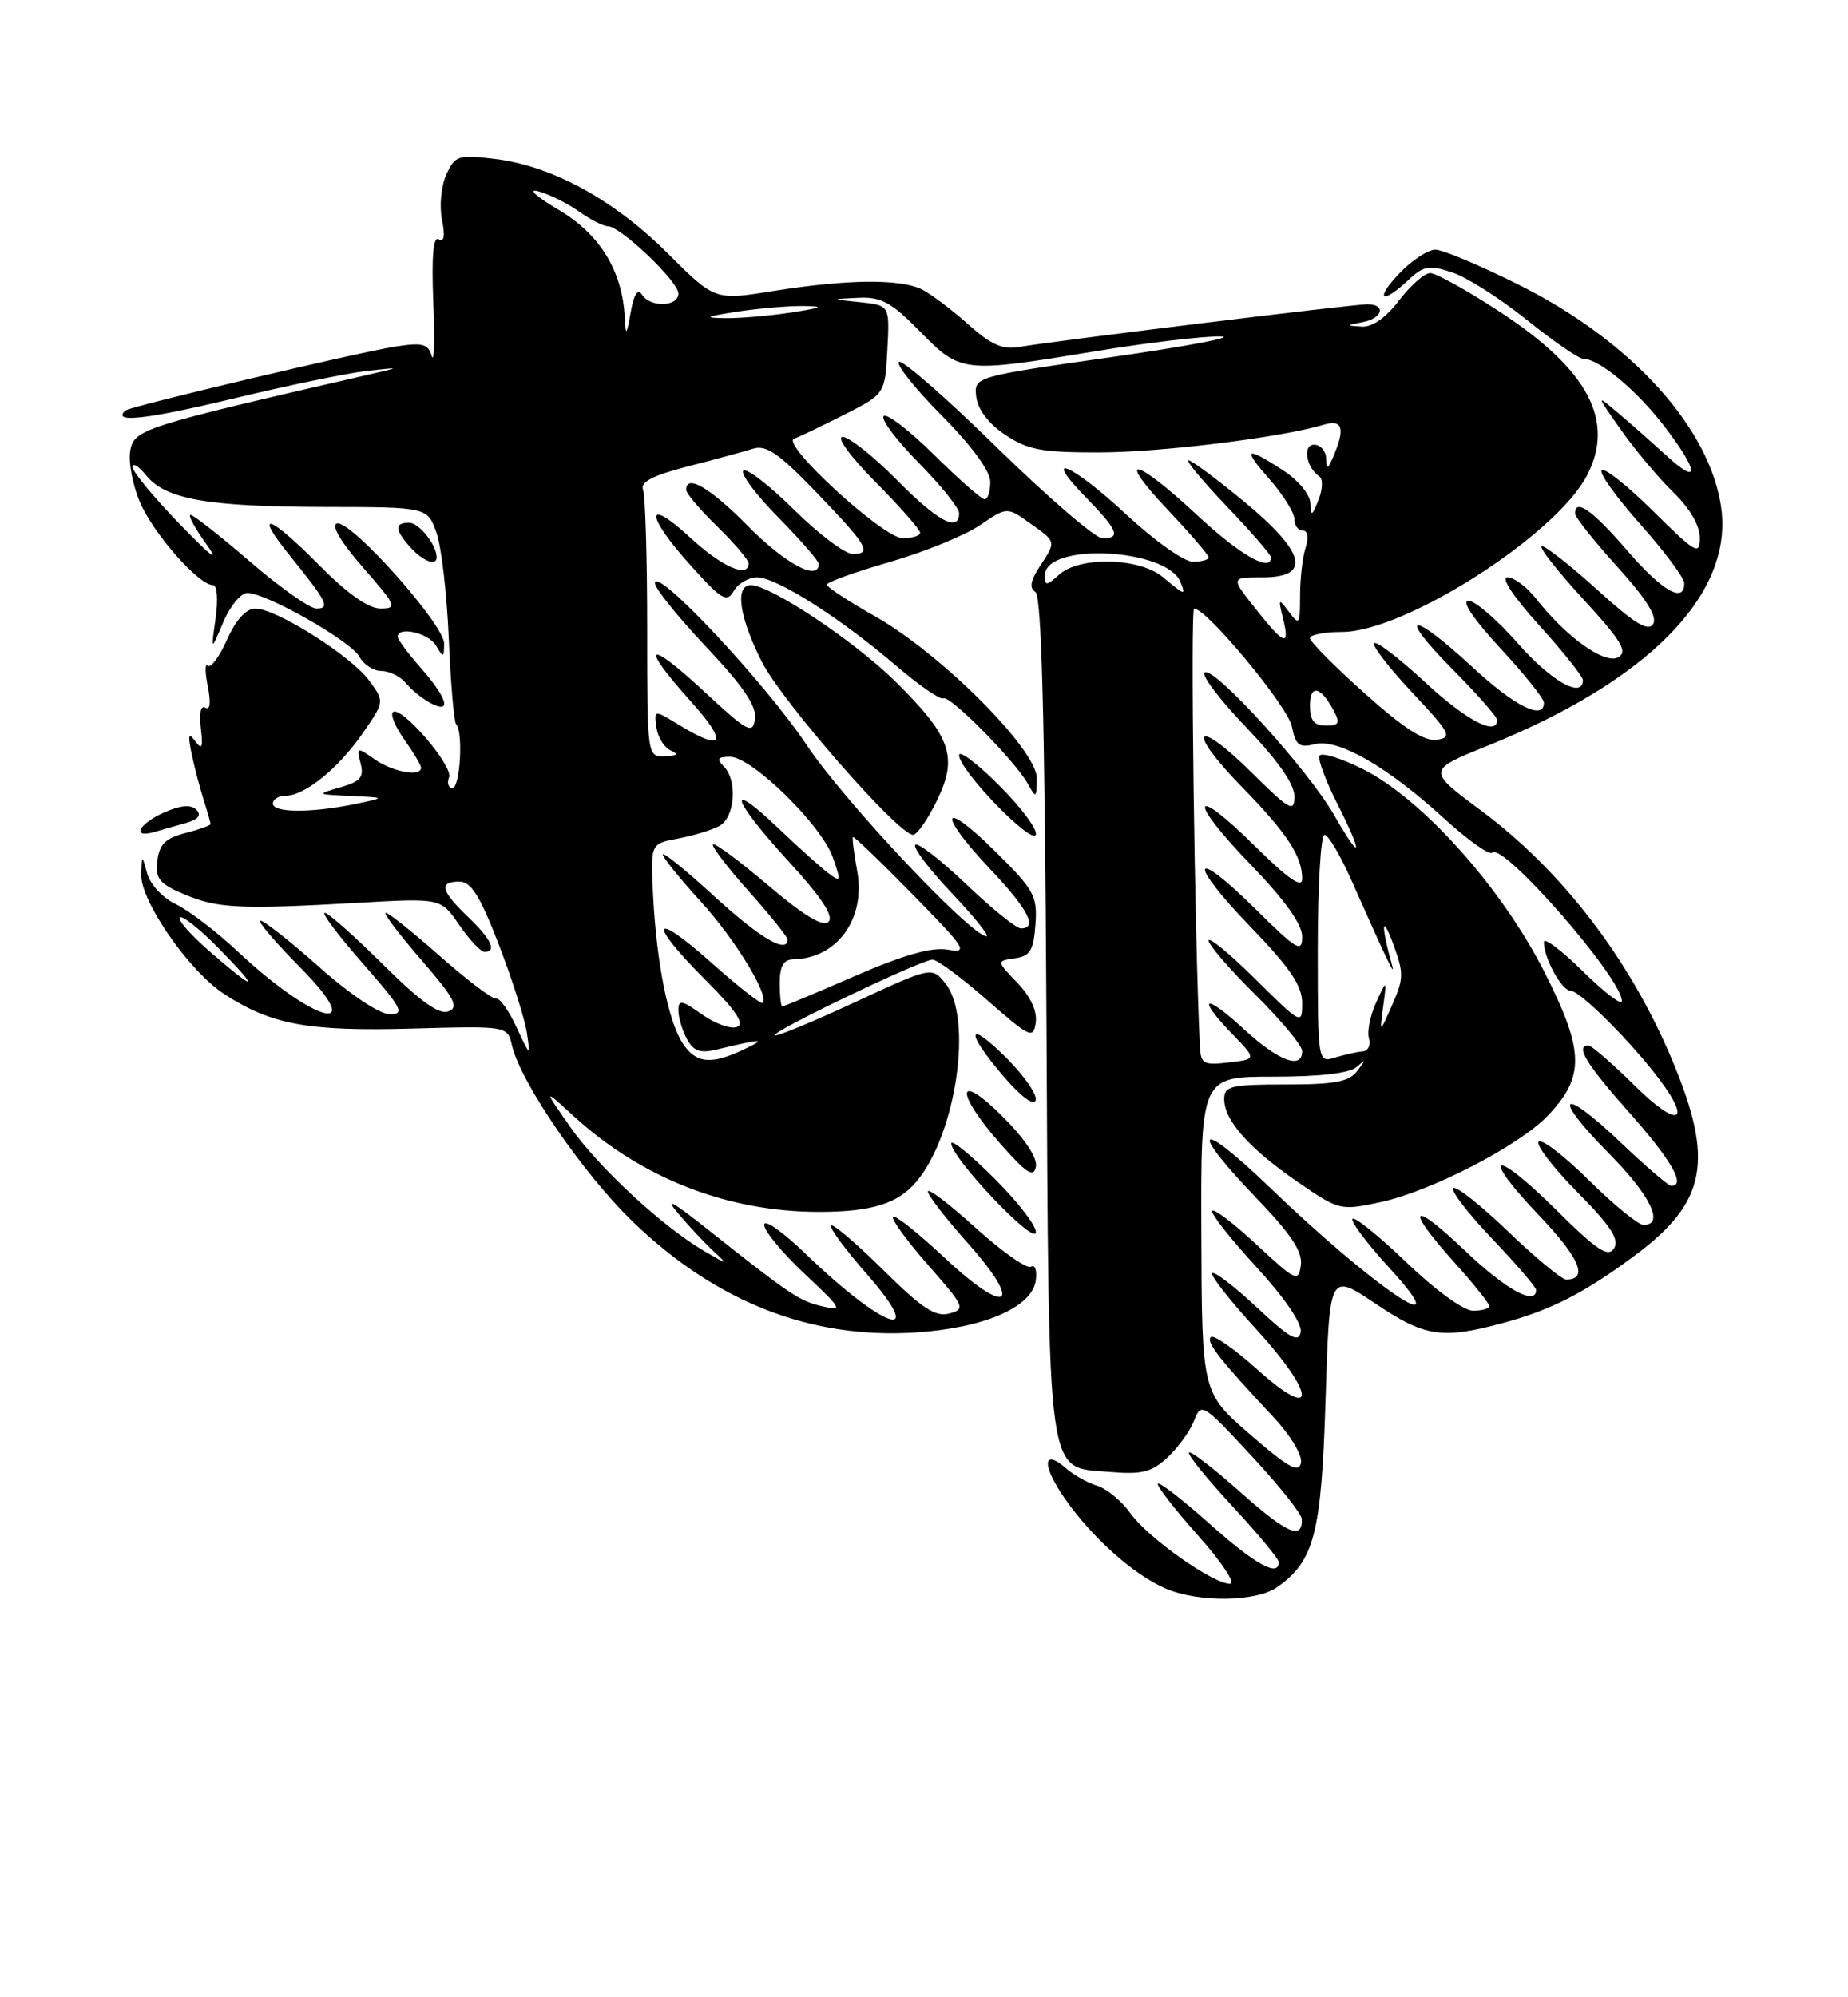 <?xml version="1.0" encoding="UTF-8" standalone="no"?>
<!DOCTYPE svg PUBLIC "-//W3C//DTD SVG 1.1//EN" "http://www.w3.org/Graphics/SVG/1.1/DTD/svg11.dtd" >
<svg xmlns="http://www.w3.org/2000/svg" xmlns:xlink="http://www.w3.org/1999/xlink" version="1.1" viewBox="0 0 237 256">
 <g >
 <path fill="currentColor"
d=" M 163.78 203.44 C 168.56 200.09 169.47 196.57 170.00 179.31 C 170.50 163.13 170.50 163.13 176.35 167.06 C 182.69 171.33 184.87 171.68 192.50 169.64 C 198.87 167.95 203.18 165.75 209.74 160.86 C 218.88 154.04 219.87 148.76 214.43 135.82 C 208.98 122.88 200.34 111.62 189.90 103.86 C 183.00 98.73 183.00 98.73 190.77 95.59 C 211.36 87.29 222.24 76.24 220.75 65.15 C 219.38 54.93 209.27 43.75 194.90 36.56 C 189.89 34.05 185.03 32.00 184.09 32.00 C 183.14 32.00 181.08 33.35 179.50 35.00 C 176.25 38.39 177.17 39.13 180.61 35.90 C 182.57 34.05 183.27 33.93 186.25 34.92 C 188.12 35.53 192.43 38.28 195.83 41.02 C 199.23 43.76 202.50 46.00 203.10 46.00 C 205.09 46.00 209.98 50.09 213.51 54.72 C 217.89 60.46 218.01 62.32 213.75 58.43 C 211.96 56.80 209.18 54.34 207.58 52.98 C 204.65 50.50 204.65 50.50 207.92 55.15 C 209.72 57.70 212.72 61.28 214.59 63.09 C 216.70 65.13 218.00 67.36 218.00 68.91 C 218.00 71.23 217.52 70.96 212.03 65.53 C 208.74 62.27 205.76 59.91 205.41 60.26 C 205.05 60.62 207.29 63.74 210.37 67.20 C 213.46 70.67 215.99 74.06 216.00 74.75 C 216.01 77.40 213.19 75.78 208.63 70.50 C 204.22 65.39 202.00 63.83 202.00 65.83 C 202.00 66.29 204.44 69.35 207.42 72.65 C 211.14 76.76 212.58 79.06 212.01 79.98 C 211.38 81.00 209.64 79.94 204.92 75.66 C 201.48 72.55 198.25 70.00 197.74 70.00 C 197.24 70.00 199.58 73.01 202.95 76.69 C 207.98 82.17 208.80 83.53 207.52 84.25 C 205.82 85.20 200.88 81.68 197.01 76.75 C 195.83 75.24 194.17 74.00 193.34 74.00 C 192.44 74.00 194.06 76.46 197.42 80.17 C 200.49 83.56 203.00 86.71 203.00 87.17 C 203.00 89.61 198.92 87.31 194.69 82.49 C 192.04 79.47 189.18 77.00 188.33 77.00 C 187.38 77.00 188.96 79.35 192.39 83.06 C 195.48 86.39 198.00 89.54 198.00 90.06 C 198.00 92.40 194.28 90.55 188.83 85.50 C 180.95 78.21 179.00 78.43 186.28 85.78 C 189.43 88.96 192.00 91.88 192.00 92.28 C 192.00 94.41 188.07 92.36 182.77 87.45 C 179.47 84.39 176.53 82.14 176.23 82.44 C 175.93 82.73 178.12 85.57 181.09 88.74 C 186.03 94.00 186.30 94.53 184.26 94.82 C 182.66 95.05 179.99 93.33 175.01 88.86 C 171.15 85.42 168.00 82.23 168.00 81.80 C 168.00 81.36 169.84 81.00 172.10 81.00 C 180.14 81.00 199.57 68.59 203.54 60.92 C 207.17 53.90 203.65 47.34 192.28 39.92 C 188.14 37.21 184.15 35.00 183.42 35.00 C 182.70 35.00 180.90 36.57 179.43 38.50 C 177.73 40.73 175.99 41.95 174.63 41.86 C 172.58 41.73 172.59 41.71 174.75 41.29 C 177.35 40.79 177.81 39.00 175.34 39.00 C 173.46 39.00 134.99 43.72 130.73 44.47 C 128.60 44.85 127.10 44.19 124.23 41.62 C 122.18 39.79 119.52 37.77 118.32 37.14 C 115.58 35.71 108.70 35.77 99.09 37.31 C 91.67 38.50 91.67 38.50 85.59 32.43 C 78.70 25.57 70.73 21.23 63.40 20.36 C 58.75 19.81 58.35 19.94 57.24 22.38 C 56.58 23.82 56.33 26.40 56.68 28.15 C 57.10 30.23 56.96 31.09 56.27 30.67 C 55.56 30.23 55.34 32.86 55.57 38.76 C 55.77 43.57 55.68 46.66 55.37 45.64 C 54.90 44.06 54.17 43.88 50.65 44.43 C 45.63 45.23 16.67 52.09 16.08 52.62 C 14.29 54.25 18.77 53.76 29.69 51.14 C 36.74 49.44 44.52 47.83 47.00 47.55 C 51.50 47.05 51.50 47.05 47.00 48.08 C 18.29 54.68 17.23 55.02 16.71 57.73 C 16.44 59.16 17.00 62.17 17.97 64.42 C 19.70 68.44 25.49 75.00 27.32 75.00 C 27.85 75.00 27.99 76.84 27.65 79.25 C 27.05 83.50 27.05 83.50 28.63 79.75 C 29.50 77.69 30.89 76.00 31.72 76.00 C 34.15 76.00 45.02 82.18 46.09 84.17 C 46.63 85.18 47.90 86.00 48.91 86.00 C 49.93 86.00 51.34 86.70 52.05 87.55 C 52.75 88.41 54.16 89.55 55.17 90.09 C 57.97 91.59 57.44 89.57 54.00 85.65 C 52.35 83.77 51.00 81.96 51.00 81.62 C 51.00 80.22 54.98 81.13 55.92 82.75 C 56.86 84.36 56.94 84.34 56.96 82.50 C 56.99 80.05 44.91 66.53 43.20 67.10 C 42.45 67.35 43.76 69.55 46.57 72.75 C 50.84 77.64 50.99 78.00 48.79 78.00 C 47.26 78.00 44.54 76.08 41.00 72.50 C 34.55 65.97 32.34 65.24 37.20 71.25 C 41.95 77.12 42.39 78.00 40.58 78.00 C 39.74 78.00 35.91 75.30 32.08 72.00 C 28.25 68.70 24.81 66.00 24.44 66.00 C 24.07 66.00 24.98 67.69 26.47 69.75 C 28.25 72.22 27.10 71.36 23.09 67.22 C 19.74 63.77 17.00 60.46 17.00 59.86 C 17.00 59.27 17.79 59.75 18.75 60.94 C 21.23 64.00 26.60 64.95 41.65 64.98 C 54.80 65.00 54.80 65.00 55.97 68.25 C 56.61 70.04 57.32 76.19 57.56 81.92 C 57.80 87.65 58.23 92.56 58.50 92.83 C 59.43 93.76 59.01 101.00 58.03 101.00 C 57.50 101.00 57.30 100.38 57.59 99.63 C 58.15 98.16 51.37 90.30 50.38 91.29 C 50.05 91.62 50.73 93.22 51.89 94.85 C 53.05 96.48 54.00 98.08 54.00 98.40 C 54.00 99.61 50.38 98.95 48.06 97.33 C 45.76 95.72 45.70 95.73 46.24 97.83 C 46.71 99.60 46.24 100.16 43.66 100.91 C 40.54 101.81 40.55 101.82 45.00 102.02 C 49.50 102.23 49.50 102.23 45.50 103.06 C 39.91 104.21 35.00 104.19 35.00 103.00 C 35.00 102.45 35.72 102.00 36.60 102.00 C 39.06 102.00 43.36 98.53 46.49 94.02 C 49.33 89.92 49.33 89.92 47.33 87.21 C 45.00 84.05 35.42 78.00 32.75 78.00 C 31.56 78.00 30.26 79.43 29.11 82.00 C 28.13 84.19 27.02 85.69 26.65 85.32 C 26.28 84.95 26.28 86.15 26.65 87.98 C 27.06 90.05 26.94 91.08 26.34 90.71 C 25.75 90.35 25.52 91.39 25.75 93.30 C 26.06 95.82 25.91 96.18 25.04 95.00 C 24.18 93.83 24.08 94.17 24.55 96.50 C 24.89 98.15 25.58 100.80 26.08 102.40 C 26.59 103.99 27.00 105.44 27.00 105.62 C 27.00 105.80 25.54 106.32 23.75 106.78 C 21.22 107.43 20.43 108.22 20.18 110.33 C 19.91 112.65 20.42 113.28 23.68 114.65 C 27.93 116.44 30.76 116.57 46.02 115.71 C 56.54 115.11 56.54 115.11 58.90 118.56 C 60.20 120.45 61.65 122.00 62.13 122.00 C 63.77 122.00 63.00 120.37 60.00 117.50 C 56.52 114.16 56.24 113.00 58.93 113.00 C 60.41 113.00 61.57 114.84 63.97 121.07 C 65.68 125.50 67.29 130.57 67.56 132.32 C 68.03 135.48 68.02 135.47 66.24 131.66 C 65.26 129.54 64.09 127.90 63.64 128.00 C 63.19 128.11 59.97 125.68 56.48 122.60 C 53.00 119.52 49.84 117.00 49.47 117.00 C 49.10 117.00 51.14 119.70 54.00 123.00 C 58.30 127.96 58.90 129.10 57.51 129.63 C 56.31 130.09 53.92 128.38 49.14 123.64 C 45.46 119.99 42.09 117.00 41.64 117.00 C 41.20 117.00 43.40 119.92 46.54 123.50 C 51.54 129.20 51.97 130.00 50.01 130.00 C 48.69 130.00 44.98 127.53 41.00 124.00 C 37.28 120.70 33.86 118.00 33.40 118.00 C 32.94 118.00 35.23 120.70 38.50 124.00 C 47.38 132.97 40.40 131.23 30.56 122.02 C 27.78 119.41 24.17 116.66 22.54 115.89 C 20.91 115.12 19.27 113.38 18.89 112.00 C 18.20 109.50 18.20 109.50 18.10 112.01 C 17.96 115.43 24.23 124.47 28.78 127.43 C 34.81 131.34 39.52 132.21 52.81 131.84 C 65.09 131.50 65.09 131.50 65.66 134.00 C 66.75 138.73 74.87 150.56 81.22 156.65 C 91.91 166.93 104.02 171.65 117.44 170.79 C 126.18 170.22 132.35 167.56 132.83 164.14 C 133.02 162.84 132.74 162.04 132.22 162.36 C 131.70 162.68 128.52 160.44 125.14 157.39 C 121.76 154.33 119.00 152.23 119.00 152.72 C 119.00 153.20 121.31 156.19 124.14 159.36 C 131.37 167.48 129.23 168.79 121.13 161.20 C 117.70 157.99 114.73 155.63 114.52 155.97 C 114.31 156.30 116.35 159.10 119.06 162.18 C 123.72 167.49 123.85 167.80 121.73 168.36 C 119.96 168.83 118.23 167.69 113.28 162.78 C 109.85 159.39 106.84 156.82 106.59 157.08 C 106.33 157.34 108.38 160.12 111.14 163.27 C 119.10 172.34 113.40 170.44 103.25 160.64 C 100.36 157.85 98.00 156.21 98.00 156.98 C 98.00 157.76 100.33 160.59 103.18 163.26 C 108.01 167.80 108.17 168.08 105.43 167.43 C 102.48 166.73 101.41 166.01 90.50 157.37 C 86.17 153.94 85.19 153.43 87.00 155.56 C 88.37 157.18 90.39 159.34 91.50 160.36 C 93.41 162.14 93.36 162.13 90.28 160.33 C 84.90 157.17 76.69 149.56 73.09 144.39 C 69.68 139.50 69.68 139.50 73.59 143.07 C 82.30 151.03 93.29 155.32 105.00 155.33 C 111.83 155.33 115.21 154.27 117.60 151.37 C 122.66 145.24 124.79 130.43 121.25 126.05 C 119.49 123.89 119.49 123.89 109.61 128.47 C 104.17 131.00 99.57 132.90 99.37 132.70 C 98.90 132.23 118.16 123.00 119.59 123.00 C 120.20 123.00 123.35 125.33 126.59 128.18 C 132.11 133.01 132.52 133.20 132.83 131.07 C 133.04 129.62 132.18 127.75 130.48 125.98 C 127.79 123.17 127.79 123.17 130.14 122.83 C 132.11 122.56 132.55 121.84 132.79 118.50 C 133.06 114.82 132.64 114.07 127.54 109.03 C 120.64 102.23 120.19 104.20 127.00 111.41 C 131.86 116.54 133.13 119.00 130.93 119.00 C 130.33 119.00 127.18 116.45 123.92 113.34 C 120.66 110.23 117.71 107.95 117.38 108.28 C 117.05 108.62 119.14 111.39 122.03 114.44 C 124.93 117.50 126.94 120.00 126.52 120.00 C 124.55 120.00 108.21 102.64 103.46 95.50 C 98.18 87.56 84.00 72.45 84.00 74.76 C 84.00 75.42 86.96 79.10 90.58 82.93 C 95.35 87.99 97.06 90.52 96.83 92.14 C 96.53 94.17 95.92 93.84 90.25 88.58 C 82.94 81.80 81.99 82.55 88.59 89.89 C 93.38 95.22 92.84 96.42 87.18 92.97 C 83.87 90.95 83.87 90.95 84.18 93.22 C 84.36 94.48 85.17 95.81 86.00 96.18 C 87.08 96.67 86.87 96.88 85.25 96.93 C 83.01 97.00 83.00 96.96 83.00 80.58 C 83.00 71.55 82.76 63.54 82.47 62.78 C 82.09 61.78 83.68 60.95 88.22 59.78 C 91.67 58.90 95.44 57.87 96.59 57.51 C 98.25 56.99 99.88 58.11 104.59 62.99 C 111.28 69.95 111.91 71.00 109.36 71.00 C 108.37 71.00 104.97 68.44 101.81 65.31 C 98.64 62.18 95.73 59.94 95.33 60.33 C 94.94 60.73 96.95 63.41 99.81 66.31 C 102.66 69.20 105.00 71.89 105.00 72.28 C 105.00 74.55 100.72 72.28 96.00 67.50 C 91.06 62.50 88.00 60.70 88.00 62.80 C 88.00 63.24 89.80 65.35 92.00 67.50 C 94.20 69.65 96.00 71.76 96.00 72.20 C 96.00 74.17 92.58 72.66 88.48 68.87 C 82.68 63.53 82.76 66.03 88.60 72.50 C 92.56 76.90 93.22 77.29 94.10 75.75 C 94.65 74.79 96.00 74.00 97.10 74.00 C 99.58 74.00 107.77 79.20 114.90 85.31 C 117.87 87.85 120.61 89.74 120.98 89.51 C 121.78 89.02 130.24 97.58 131.84 100.50 C 132.86 102.36 132.94 102.30 132.97 99.77 C 133.01 96.12 120.72 83.81 112.23 79.00 C 108.84 77.08 106.05 75.25 106.03 74.94 C 106.01 74.63 109.64 73.32 114.08 72.04 C 118.52 70.76 123.73 68.64 125.65 67.33 C 129.14 64.96 129.14 64.96 132.07 67.05 C 135.51 69.50 135.47 69.35 133.33 72.62 C 132.15 74.42 131.99 75.38 132.78 75.86 C 133.58 76.36 133.99 91.90 134.20 130.09 C 134.54 191.08 134.10 187.95 142.43 188.67 C 146.45 189.01 147.70 188.69 149.75 186.79 C 151.10 185.53 152.63 183.41 153.14 182.09 C 154.05 179.74 154.25 179.86 160.49 186.59 C 164.02 190.39 166.93 194.04 166.95 194.69 C 167.06 197.44 165.04 196.56 159.15 191.32 C 155.72 188.26 152.72 185.95 152.49 186.18 C 152.25 186.41 154.75 189.50 158.03 193.03 C 161.31 196.57 164.00 199.81 164.00 200.23 C 164.00 202.19 160.98 200.53 155.20 195.37 C 151.74 192.29 148.72 189.94 148.50 190.17 C 148.28 190.39 150.58 193.37 153.63 196.79 C 156.67 200.20 158.53 203.00 157.75 203.00 C 155.54 203.00 147.22 197.11 144.98 193.97 C 143.86 192.40 141.95 190.81 140.72 190.44 C 139.50 190.07 137.71 189.07 136.74 188.22 C 133.71 185.56 133.58 187.79 136.52 192.02 C 139.97 197.00 145.32 201.79 149.42 203.58 C 153.63 205.42 161.07 205.34 163.78 203.44 Z  M 127.62 151.14 C 124.53 148.05 122.00 145.99 122.00 146.56 C 122.00 148.37 132.38 159.36 132.83 158.02 C 133.06 157.33 130.71 154.24 127.62 151.14 Z  M 128.60 143.13 C 122.67 137.20 122.40 139.90 128.25 146.55 C 131.63 150.39 132.57 151.00 132.85 149.55 C 133.07 148.42 131.46 145.99 128.60 143.13 Z  M 129.12 135.65 C 123.99 130.52 123.70 132.13 128.70 137.96 C 130.90 140.53 132.57 141.78 132.82 141.03 C 133.05 140.34 131.39 137.92 129.12 135.65 Z  M 128.12 100.65 C 125.30 97.83 123.00 96.10 123.00 96.80 C 123.00 98.70 132.37 108.39 132.84 106.97 C 133.06 106.31 130.94 103.46 128.12 100.65 Z  M 23.85 105.48 C 25.45 105.02 25.87 104.47 25.18 103.78 C 24.49 103.09 23.17 103.20 21.08 104.12 C 17.81 105.57 16.81 107.47 19.75 106.65 C 20.71 106.38 22.56 105.85 23.85 105.48 Z  M 120.17 102.59 C 122.90 96.98 121.96 94.36 114.70 87.22 C 109.51 82.13 98.79 75.00 96.31 75.00 C 94.21 75.00 94.79 79.05 97.69 84.80 C 100.29 89.93 115.21 107.00 117.10 107.00 C 117.61 107.00 118.99 105.01 120.17 102.59 Z  M 56.00 71.43 C 56.00 69.83 53.74 67.00 52.46 67.00 C 50.56 67.00 50.61 67.91 52.65 70.17 C 54.25 71.94 56.00 72.60 56.00 71.43 Z  M 160.32 183.86 C 154.14 178.50 154.14 178.50 154.07 158.25 C 154.00 138.00 154.00 138.00 163.30 138.00 C 169.33 138.00 173.09 137.56 174.00 136.75 C 175.19 135.69 175.21 135.76 174.08 137.25 C 173.02 138.66 171.21 139.00 164.88 139.00 C 157.86 139.00 157.00 139.20 157.00 140.87 C 157.00 143.60 160.18 147.19 166.36 151.45 C 171.76 155.16 171.87 155.19 177.05 154.08 C 183.50 152.70 194.78 146.88 198.47 143.03 C 203.27 138.02 203.21 134.73 198.10 124.65 C 192.60 113.77 182.38 102.36 174.73 98.55 C 171.86 97.12 169.37 96.38 169.20 96.90 C 169.03 97.42 170.04 100.11 171.44 102.89 C 174.89 109.69 174.67 110.71 171.11 104.49 C 167.72 98.59 155.53 85.19 154.48 86.21 C 154.08 86.60 156.51 89.78 159.88 93.29 C 163.87 97.46 166.00 100.50 166.00 102.05 C 166.00 104.19 165.44 103.88 160.52 99.02 C 153.25 91.84 152.04 93.44 159.19 100.78 C 165.09 106.82 167.00 109.73 167.00 112.65 C 167.00 113.90 165.22 112.67 161.03 108.53 C 152.77 100.36 152.20 102.33 160.37 110.79 C 164.78 115.36 167.00 118.46 167.00 120.05 C 167.00 122.17 166.34 121.79 161.03 116.53 C 152.77 108.36 152.20 110.33 160.37 118.79 C 165.43 124.03 167.00 126.34 167.00 128.55 C 167.00 131.39 166.91 131.35 161.00 125.50 C 157.70 122.23 155.00 120.01 155.00 120.56 C 155.00 121.11 157.70 124.23 161.00 127.50 C 164.30 130.77 167.00 134.01 167.00 134.72 C 167.00 137.15 163.94 135.99 159.48 131.87 C 154.41 127.20 153.38 127.73 158.08 132.58 C 161.16 135.76 161.16 135.76 157.58 136.18 C 154.32 136.56 153.99 136.37 153.88 134.05 C 153.20 120.10 152.65 78.00 153.14 78.00 C 154.76 78.00 165.16 90.53 165.67 93.10 C 166.16 95.53 166.61 95.89 168.61 95.38 C 171.62 94.63 177.94 98.26 185.26 104.96 C 188.27 107.70 191.02 109.65 191.38 109.29 C 192.75 107.92 208.00 125.37 208.00 128.31 C 208.00 128.92 205.75 127.21 203.00 124.50 C 200.25 121.79 198.00 120.10 198.00 120.74 C 198.00 122.84 200.30 127.00 201.45 127.00 C 202.65 127.00 209.22 133.57 212.84 138.38 C 217.06 144.02 215.11 144.54 209.72 139.22 C 206.81 136.35 204.11 134.00 203.72 134.00 C 201.97 134.00 203.41 136.37 209.00 142.66 C 214.37 148.71 216.25 152.00 214.34 152.00 C 213.98 152.00 211.03 149.47 207.79 146.38 C 200.14 139.09 198.88 140.30 206.31 147.81 C 211.68 153.23 213.51 157.00 210.78 157.00 C 210.11 157.00 206.97 154.44 203.81 151.31 C 200.64 148.18 197.73 145.94 197.33 146.33 C 196.94 146.73 199.16 149.63 202.27 152.78 C 206.56 157.11 207.71 158.86 207.00 160.00 C 206.24 161.21 204.83 160.28 199.56 155.06 C 191.45 147.03 189.69 147.73 197.48 155.89 C 202.62 161.29 203.75 164.00 200.85 164.00 C 200.29 164.00 196.94 161.23 193.41 157.84 C 189.88 154.45 186.72 151.95 186.38 152.29 C 186.04 152.63 188.29 155.55 191.38 158.79 C 194.47 162.03 197.00 164.98 197.00 165.34 C 197.00 167.43 193.10 165.28 187.93 160.35 C 180.95 153.69 180.05 154.61 186.50 161.79 C 188.97 164.54 191.00 167.07 191.00 167.40 C 191.00 167.73 190.06 168.00 188.91 168.00 C 187.72 168.00 184.09 165.37 180.41 161.84 C 176.88 158.45 173.75 155.92 173.45 156.21 C 173.16 156.51 175.30 159.36 178.21 162.54 C 187.46 172.66 176.24 165.10 162.75 152.11 C 153.59 143.30 152.31 144.37 161.08 153.51 C 165.60 158.21 167.08 160.44 166.83 162.17 C 166.52 164.36 166.19 164.21 161.23 159.60 C 158.34 156.90 155.75 154.92 155.47 155.19 C 155.20 155.46 157.72 158.68 161.07 162.33 C 164.77 166.37 167.02 169.66 166.81 170.74 C 166.53 172.15 165.42 171.53 161.22 167.60 C 158.33 164.90 155.75 162.92 155.47 163.19 C 155.20 163.46 157.72 166.68 161.07 170.33 C 168.83 178.81 168.94 182.45 161.21 175.50 C 158.30 172.89 155.64 171.03 155.29 171.38 C 154.65 172.02 156.33 174.16 163.32 181.64 C 165.50 183.96 167.04 186.53 166.85 187.50 C 166.57 188.86 165.22 188.11 160.32 183.86 Z  M 87.56 133.74 C 85.70 130.89 84.21 123.47 83.76 114.82 C 83.41 108.14 83.41 108.14 86.94 107.48 C 88.88 107.12 91.26 106.40 92.23 105.88 C 94.27 104.79 94.62 100.02 92.80 98.20 C 91.87 97.27 92.05 97.00 93.64 97.00 C 96.42 97.00 105.37 105.76 106.81 109.89 C 107.89 112.98 107.85 113.13 106.24 111.92 C 105.28 111.20 102.36 108.58 99.75 106.09 C 92.96 99.63 93.88 102.49 101.14 110.41 C 105.35 115.00 106.96 117.44 106.26 118.14 C 105.55 118.85 103.12 117.38 98.54 113.50 C 94.86 110.37 91.66 108.00 91.44 108.23 C 91.21 108.45 93.27 111.15 96.02 114.23 C 98.76 117.30 101.00 120.09 101.00 120.41 C 101.00 122.32 97.46 120.24 91.64 114.91 C 87.99 111.56 85.00 109.14 85.00 109.52 C 85.00 109.91 87.18 112.60 89.84 115.52 C 94.27 120.36 98.71 127.63 97.80 128.54 C 97.59 128.74 94.63 126.42 91.21 123.37 C 83.54 116.54 83.01 118.14 90.48 125.61 C 94.41 129.54 95.55 131.24 94.51 131.63 C 93.72 131.94 91.71 131.21 90.04 130.03 C 87.44 128.18 87.00 128.10 87.00 129.50 C 87.00 130.40 87.49 132.04 88.08 133.15 C 88.92 134.71 89.78 135.03 91.83 134.54 C 97.90 133.10 98.36 133.09 95.50 134.46 C 91.25 136.51 89.26 136.33 87.56 133.74 Z  M 169.00 121.62 C 169.00 113.58 169.39 107.00 169.86 107.00 C 170.34 107.00 171.88 109.59 173.28 112.75 C 177.97 123.29 179.03 125.51 178.51 123.66 C 177.12 118.72 177.17 116.98 178.59 120.78 C 180.06 124.72 180.06 125.36 178.55 128.78 C 176.92 132.50 176.92 132.50 177.39 129.00 C 177.86 125.50 177.86 125.50 176.48 128.50 C 175.73 130.15 175.31 132.21 175.57 133.08 C 175.82 133.95 175.46 134.71 174.76 134.76 C 174.07 134.81 172.49 135.17 171.25 135.54 C 169.00 136.23 169.00 136.23 169.00 121.62 Z  M 100.00 126.00 C 100.00 123.82 100.48 122.99 101.75 122.96 C 107.37 122.85 111.05 117.76 109.93 111.64 C 109.51 109.36 109.27 107.40 109.39 107.28 C 109.51 107.16 112.96 110.47 117.05 114.65 C 123.87 121.59 124.25 122.19 121.56 121.72 C 119.51 121.36 115.91 122.38 109.64 125.10 C 104.70 127.25 100.51 129.00 100.33 129.00 C 100.15 129.00 100.00 127.65 100.00 126.00 Z  M 27.00 122.05 C 24.53 119.91 22.75 117.91 23.06 117.60 C 23.37 117.29 25.60 119.06 28.02 121.52 C 33.41 127.02 33.00 127.23 27.00 122.05 Z  M 168.00 90.44 C 168.00 87.66 169.36 87.94 171.03 91.06 C 171.90 92.69 171.74 93.00 170.04 93.00 C 168.52 93.00 168.00 92.35 168.00 90.44 Z  M 161.00 78.00 C 157.83 74.00 157.83 74.00 161.92 74.00 C 168.23 74.00 167.44 70.80 159.50 64.25 C 156.00 61.36 152.81 59.00 152.42 59.00 C 152.02 59.00 154.24 61.67 157.35 64.93 C 160.46 68.18 163.00 71.11 163.00 71.43 C 163.00 73.42 159.06 71.17 153.50 66.00 C 145.45 58.51 142.94 58.13 149.85 65.44 C 152.68 68.43 155.00 71.13 155.00 71.44 C 155.00 71.75 154.09 72.00 152.97 72.00 C 151.86 72.00 148.05 69.30 144.50 66.00 C 137.44 59.43 133.34 57.69 139.30 63.79 C 143.39 67.98 143.79 69.00 141.38 69.00 C 140.49 69.00 134.40 63.76 127.85 57.36 C 121.31 50.95 115.65 46.02 115.28 46.39 C 114.91 46.75 117.40 49.87 120.81 53.30 C 124.67 57.20 127.00 60.39 127.00 61.78 C 127.00 63.00 126.68 64.00 126.28 64.00 C 125.88 64.00 122.97 61.44 119.81 58.31 C 116.64 55.18 113.73 52.94 113.33 53.33 C 112.94 53.73 114.95 56.41 117.81 59.31 C 120.66 62.20 123.00 65.11 123.00 65.78 C 123.00 68.29 120.26 66.83 115.00 61.50 C 112.01 58.48 108.89 56.00 108.07 56.00 C 107.21 56.00 109.04 58.51 112.28 61.78 C 115.43 64.96 118.00 67.88 118.00 68.28 C 118.00 68.68 116.99 68.99 115.75 68.98 C 113.25 68.96 100.03 56.82 101.85 56.22 C 102.45 56.02 105.31 54.65 108.22 53.18 C 113.50 50.50 113.50 50.50 113.80 44.81 C 114.10 39.13 114.10 39.13 110.30 38.73 C 106.50 38.34 106.50 38.34 110.04 38.17 C 113.02 38.03 114.28 38.71 118.00 42.50 C 123.20 47.80 123.47 47.83 140.50 45.02 C 147.10 43.93 154.30 43.08 156.50 43.12 C 158.70 43.16 152.49 44.35 142.70 45.75 C 124.90 48.29 124.90 48.29 125.20 50.86 C 125.39 52.47 126.77 54.29 128.90 55.72 C 131.78 57.66 133.59 58.00 140.90 57.99 C 148.78 57.99 164.30 56.08 169.75 54.44 C 172.19 53.71 172.55 54.89 171.00 58.50 C 170.27 60.21 170.13 60.25 170.07 58.75 C 170.03 57.79 169.34 57.00 168.53 57.00 C 167.02 57.00 167.50 59.92 169.21 61.08 C 169.68 61.40 169.63 62.75 169.09 64.08 C 168.25 66.19 168.12 66.24 168.05 64.50 C 168.01 63.37 166.47 61.52 164.50 60.25 C 159.67 57.12 159.29 57.43 162.90 61.53 C 164.60 63.48 166.00 65.73 166.00 66.53 C 166.00 67.34 166.48 68.00 167.07 68.00 C 167.71 68.00 167.86 68.87 167.43 70.22 C 167.04 71.44 166.73 74.22 166.73 76.39 C 166.73 80.05 166.62 80.20 165.30 78.42 C 163.96 76.63 163.91 76.68 164.54 79.25 C 165.45 82.97 164.74 82.72 161.00 78.00 Z  M 149.14 73.97 C 146.13 71.46 138.45 71.28 135.83 73.65 C 134.22 75.11 134.00 75.12 134.00 73.76 C 134.00 69.47 149.73 70.26 151.41 74.64 C 152.08 76.37 151.99 76.34 149.14 73.97 Z  M 80.13 40.77 C 79.84 34.74 76.94 30.01 71.62 26.88 C 68.80 25.22 67.62 24.15 69.00 24.51 C 70.38 24.87 72.72 26.03 74.21 27.08 C 75.70 28.14 77.39 29.00 77.96 29.00 C 79.58 29.00 87.00 36.07 87.00 37.62 C 87.00 39.34 83.40 39.44 82.32 37.75 C 81.79 36.94 81.29 37.72 80.89 40.00 C 80.35 43.02 80.25 43.13 80.13 40.77 Z  M 94.50 39.95 C 97.25 39.53 101.08 39.20 103.00 39.22 C 105.83 39.26 105.54 39.42 101.50 40.05 C 98.75 40.47 94.92 40.80 93.00 40.78 C 90.17 40.74 90.46 40.58 94.50 39.95 Z "/>
</g>
</svg>